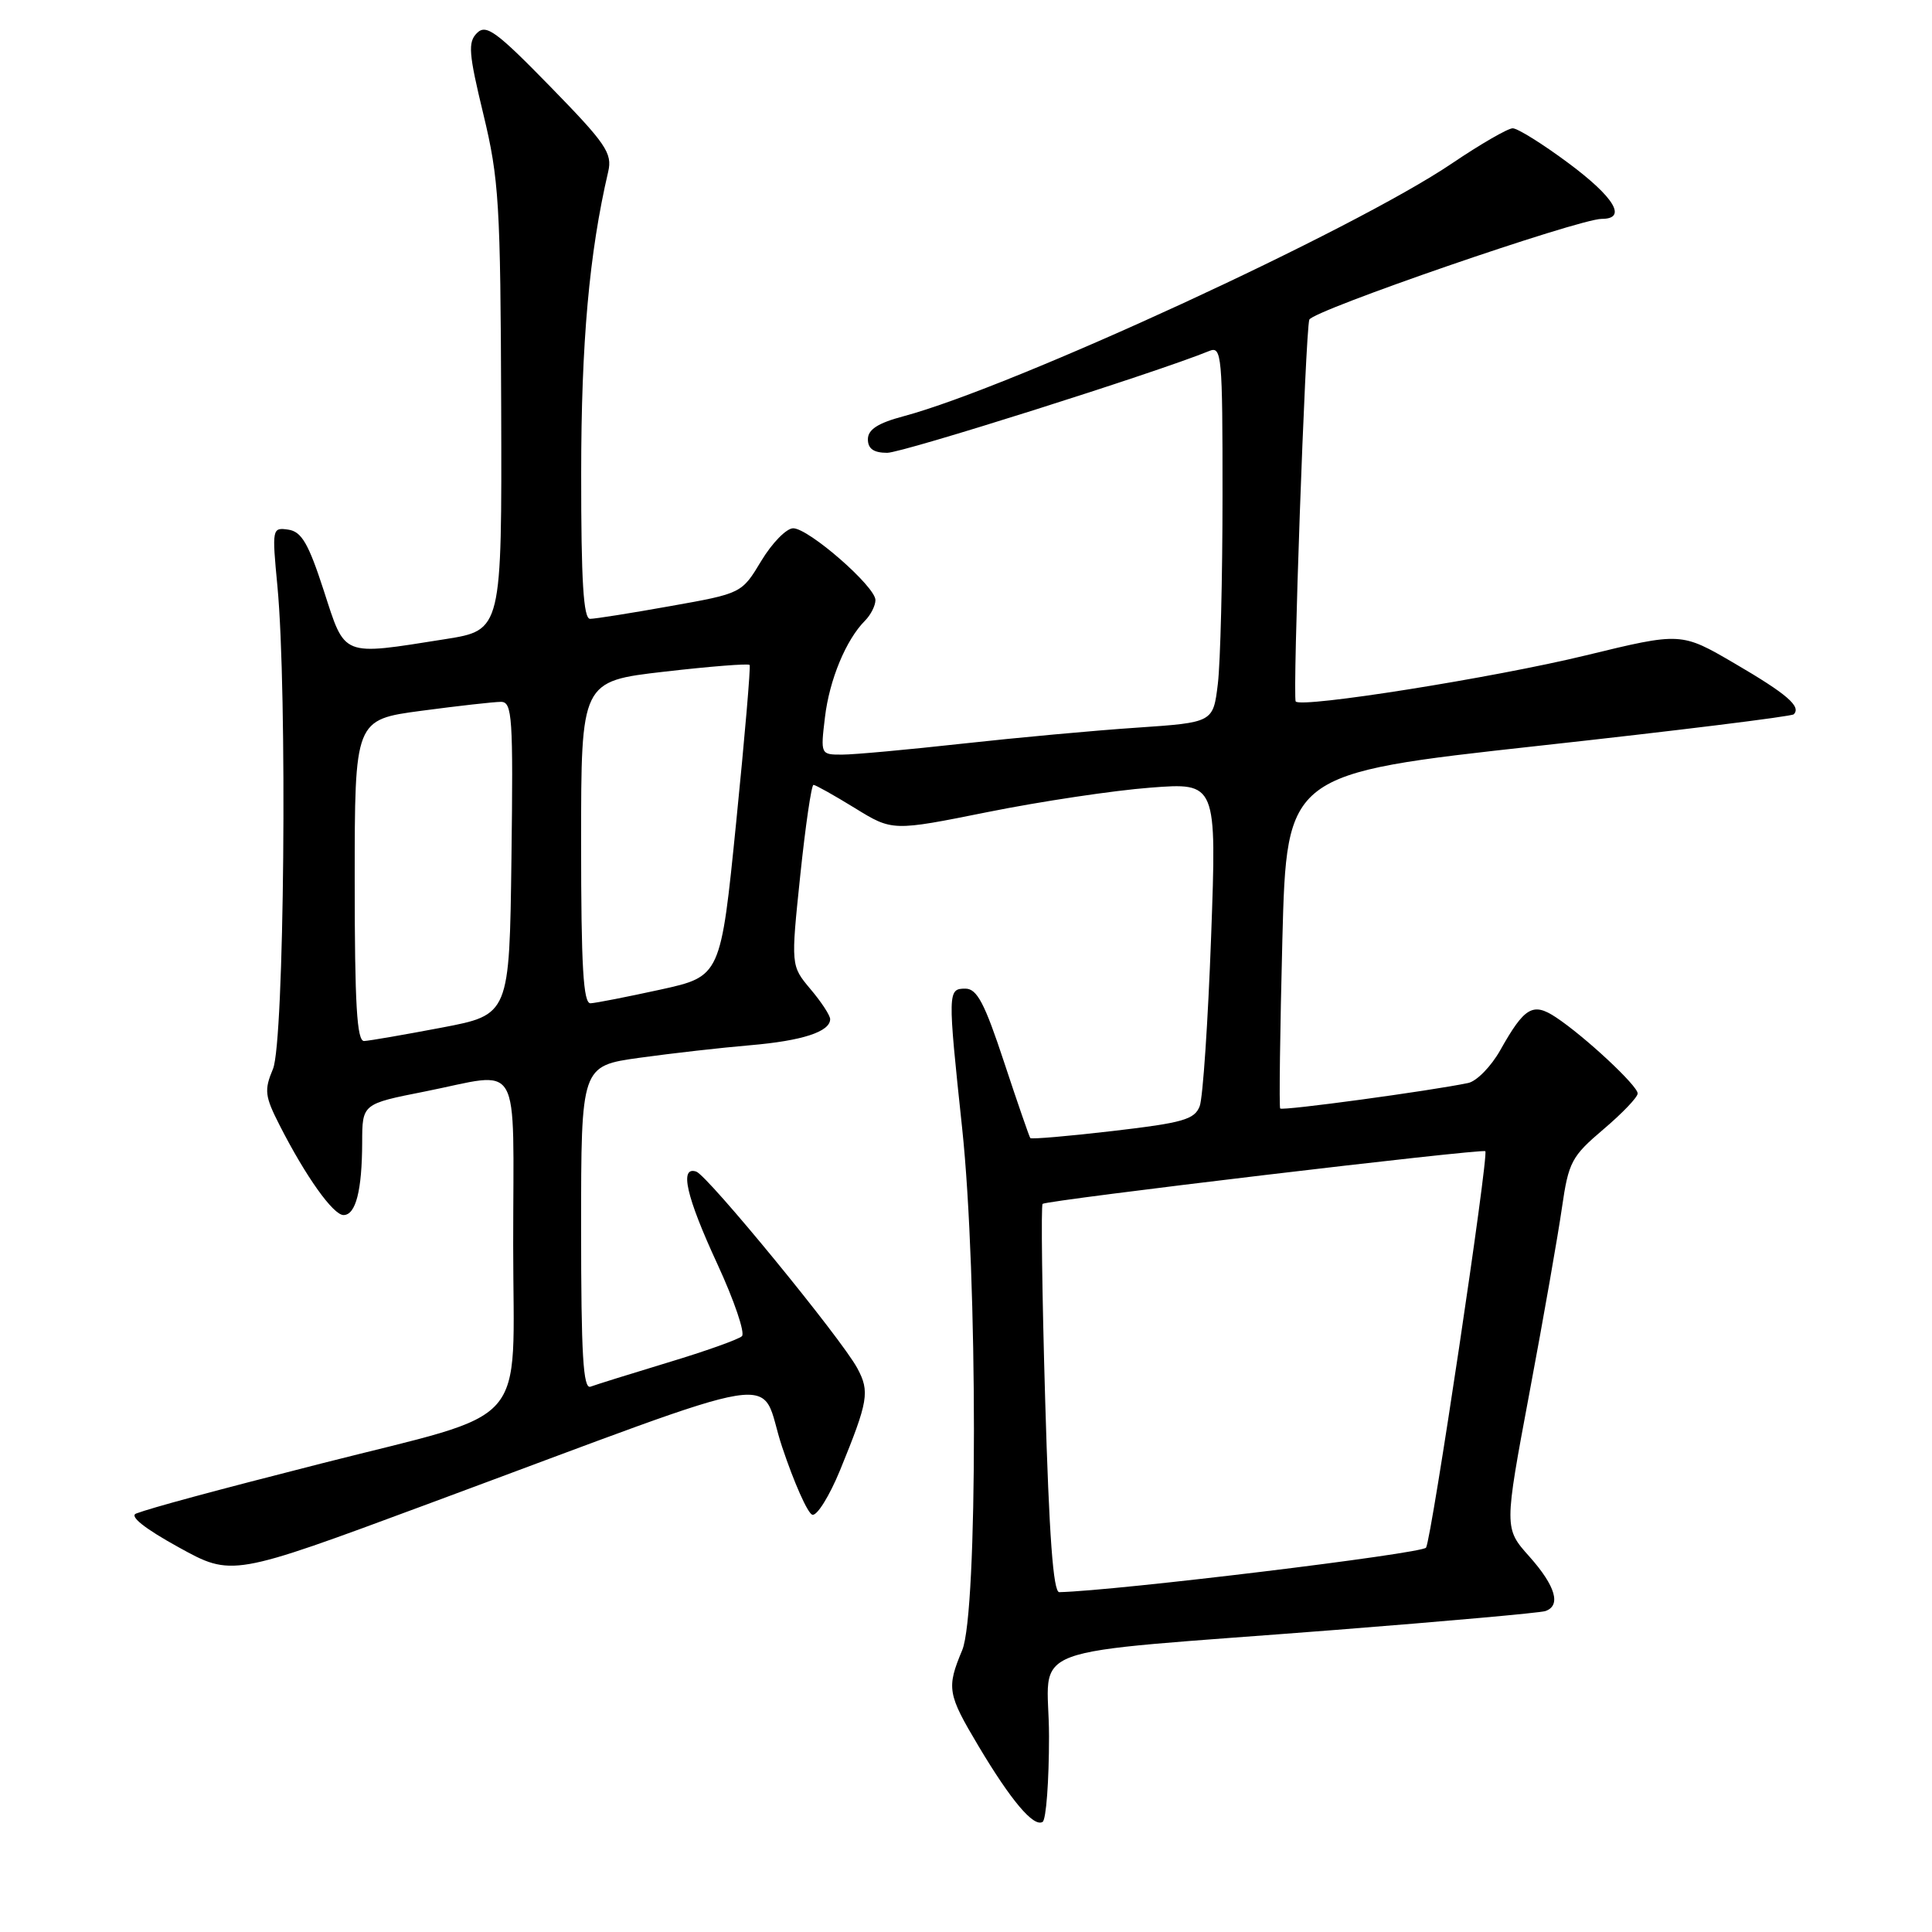 <?xml version="1.0" encoding="UTF-8" standalone="no"?>
<!DOCTYPE svg PUBLIC "-//W3C//DTD SVG 1.1//EN" "http://www.w3.org/Graphics/SVG/1.1/DTD/svg11.dtd" >
<svg xmlns="http://www.w3.org/2000/svg" xmlns:xlink="http://www.w3.org/1999/xlink" version="1.1" viewBox="0 0 256 256">
 <g >
 <path fill="currentColor"
d=" M 139.00 230.07 C 139.00 217.51 134.08 219.33 177.00 215.97 C 191.57 214.83 204.06 213.71 204.75 213.48 C 206.89 212.77 206.13 210.16 202.65 206.25 C 199.30 202.50 199.30 202.50 202.67 184.50 C 204.53 174.60 206.46 163.57 206.97 160.00 C 207.84 153.98 208.24 153.22 212.45 149.65 C 214.95 147.53 217.00 145.39 217.00 144.89 C 217.00 143.86 209.99 137.33 206.17 134.80 C 203.12 132.78 202.01 133.43 198.79 139.16 C 197.58 141.31 195.67 143.26 194.55 143.50 C 189.60 144.54 169.89 147.22 169.63 146.88 C 169.48 146.67 169.61 136.60 169.92 124.50 C 170.50 102.50 170.50 102.50 203.83 98.83 C 222.17 96.82 237.40 94.93 237.68 94.65 C 238.71 93.62 236.77 91.95 229.83 87.90 C 222.76 83.77 222.76 83.77 210.13 86.84 C 197.92 89.81 172.44 93.85 171.69 92.95 C 171.25 92.41 172.97 43.98 173.49 42.36 C 173.87 41.17 209.18 29.00 212.25 29.00 C 215.64 29.00 213.93 26.15 207.81 21.60 C 204.41 19.07 201.09 17.00 200.44 17.00 C 199.80 17.00 196.17 19.10 192.38 21.66 C 179.36 30.47 134.23 51.27 119.71 55.16 C 116.32 56.06 115.00 56.92 115.00 58.21 C 115.00 59.46 115.77 60.00 117.56 60.00 C 119.61 60.00 153.23 49.37 160.25 46.50 C 161.88 45.83 162.00 47.12 161.99 65.64 C 161.99 76.56 161.71 87.80 161.37 90.62 C 160.75 95.73 160.75 95.73 150.63 96.42 C 145.06 96.79 134.65 97.75 127.50 98.54 C 120.35 99.33 113.20 99.99 111.61 99.99 C 108.73 100.00 108.72 99.98 109.31 95.05 C 109.90 90.07 112.10 84.76 114.63 82.23 C 115.38 81.47 116.00 80.25 116.00 79.51 C 116.00 77.72 107.15 70.00 105.10 70.00 C 104.21 70.00 102.31 71.94 100.88 74.31 C 98.28 78.63 98.28 78.63 88.83 80.31 C 83.64 81.24 78.85 82.00 78.19 82.00 C 77.31 82.00 77.00 76.99 77.01 62.75 C 77.01 45.41 78.08 33.49 80.59 22.75 C 81.16 20.30 80.30 19.04 72.92 11.48 C 65.76 4.14 64.41 3.16 63.20 4.38 C 61.98 5.59 62.10 7.08 64.05 15.14 C 66.12 23.72 66.32 26.96 66.41 54.00 C 66.50 83.50 66.50 83.50 59.00 84.69 C 45.13 86.88 45.78 87.14 42.90 78.25 C 40.87 72.00 39.96 70.44 38.20 70.18 C 36.06 69.87 36.03 70.02 36.76 77.68 C 38.09 91.69 37.67 138.11 36.17 141.64 C 34.99 144.45 35.08 145.24 37.06 149.12 C 40.52 155.91 44.15 161.00 45.52 161.00 C 47.14 161.00 47.97 157.76 47.99 151.39 C 48.00 146.27 48.00 146.27 56.25 144.64 C 69.34 142.04 68.00 139.71 68.00 164.96 C 68.00 189.79 70.67 186.76 42.50 193.94 C 28.29 197.56 20.05 199.79 18.04 200.55 C 17.11 200.90 19.15 202.53 23.65 205.01 C 30.73 208.92 30.73 208.92 56.61 199.32 C 106.12 180.97 100.34 181.90 103.64 191.74 C 105.22 196.47 107.01 200.50 107.63 200.71 C 108.24 200.91 109.90 198.25 111.32 194.79 C 115.05 185.66 115.27 184.40 113.60 181.30 C 111.49 177.37 93.77 155.74 92.25 155.24 C 90.00 154.50 90.92 158.55 95.06 167.50 C 97.29 172.33 98.75 176.63 98.31 177.05 C 97.86 177.48 93.45 179.05 88.50 180.54 C 83.55 182.04 78.94 183.48 78.25 183.74 C 77.27 184.11 77.00 179.50 77.00 162.73 C 77.00 141.24 77.00 141.24 84.75 140.16 C 89.01 139.57 95.60 138.82 99.40 138.50 C 106.30 137.91 110.00 136.71 110.00 135.04 C 110.00 134.55 108.83 132.76 107.39 131.06 C 104.79 127.96 104.79 127.96 106.04 115.98 C 106.73 109.39 107.52 104.00 107.79 104.00 C 108.06 104.00 110.52 105.38 113.27 107.07 C 118.25 110.14 118.25 110.14 130.93 107.59 C 137.90 106.19 147.56 104.74 152.41 104.37 C 161.22 103.69 161.22 103.69 160.48 124.09 C 160.07 135.32 159.39 145.43 158.97 146.56 C 158.30 148.34 156.76 148.78 147.48 149.86 C 141.59 150.55 136.66 150.97 136.52 150.80 C 136.39 150.64 134.82 146.11 133.05 140.75 C 130.47 132.93 129.46 131.00 127.92 131.00 C 125.57 131.00 125.56 131.35 127.49 149.50 C 129.57 169.04 129.57 213.69 127.50 218.65 C 125.40 223.67 125.54 224.46 129.66 231.37 C 133.97 238.60 136.96 242.14 138.15 241.41 C 138.62 241.12 139.00 236.02 139.00 230.07 Z  M 138.49 185.46 C 138.08 171.41 137.93 159.74 138.15 159.52 C 138.63 159.04 196.36 152.17 196.81 152.54 C 197.31 152.94 189.69 203.89 188.96 205.07 C 188.47 205.86 147.92 210.79 140.36 210.97 C 139.56 210.99 139.01 203.47 138.49 185.46 Z  M 47.00 116.68 C 47.00 95.36 47.00 95.36 55.86 94.18 C 60.74 93.53 65.47 93.00 66.38 93.00 C 67.88 93.00 68.01 94.99 67.77 113.73 C 67.50 134.46 67.50 134.46 58.50 136.17 C 53.55 137.11 48.94 137.91 48.25 137.94 C 47.29 137.99 47.00 133.10 47.00 116.68 Z  M 77.00 111.63 C 77.00 90.27 77.00 90.27 88.03 89.00 C 94.10 88.30 99.18 87.90 99.33 88.11 C 99.48 88.33 98.68 97.70 97.55 108.93 C 95.50 129.37 95.50 129.37 87.50 131.13 C 83.10 132.09 78.94 132.91 78.25 132.94 C 77.29 132.99 77.00 128.09 77.00 111.63 Z "/>
</g>
</svg>